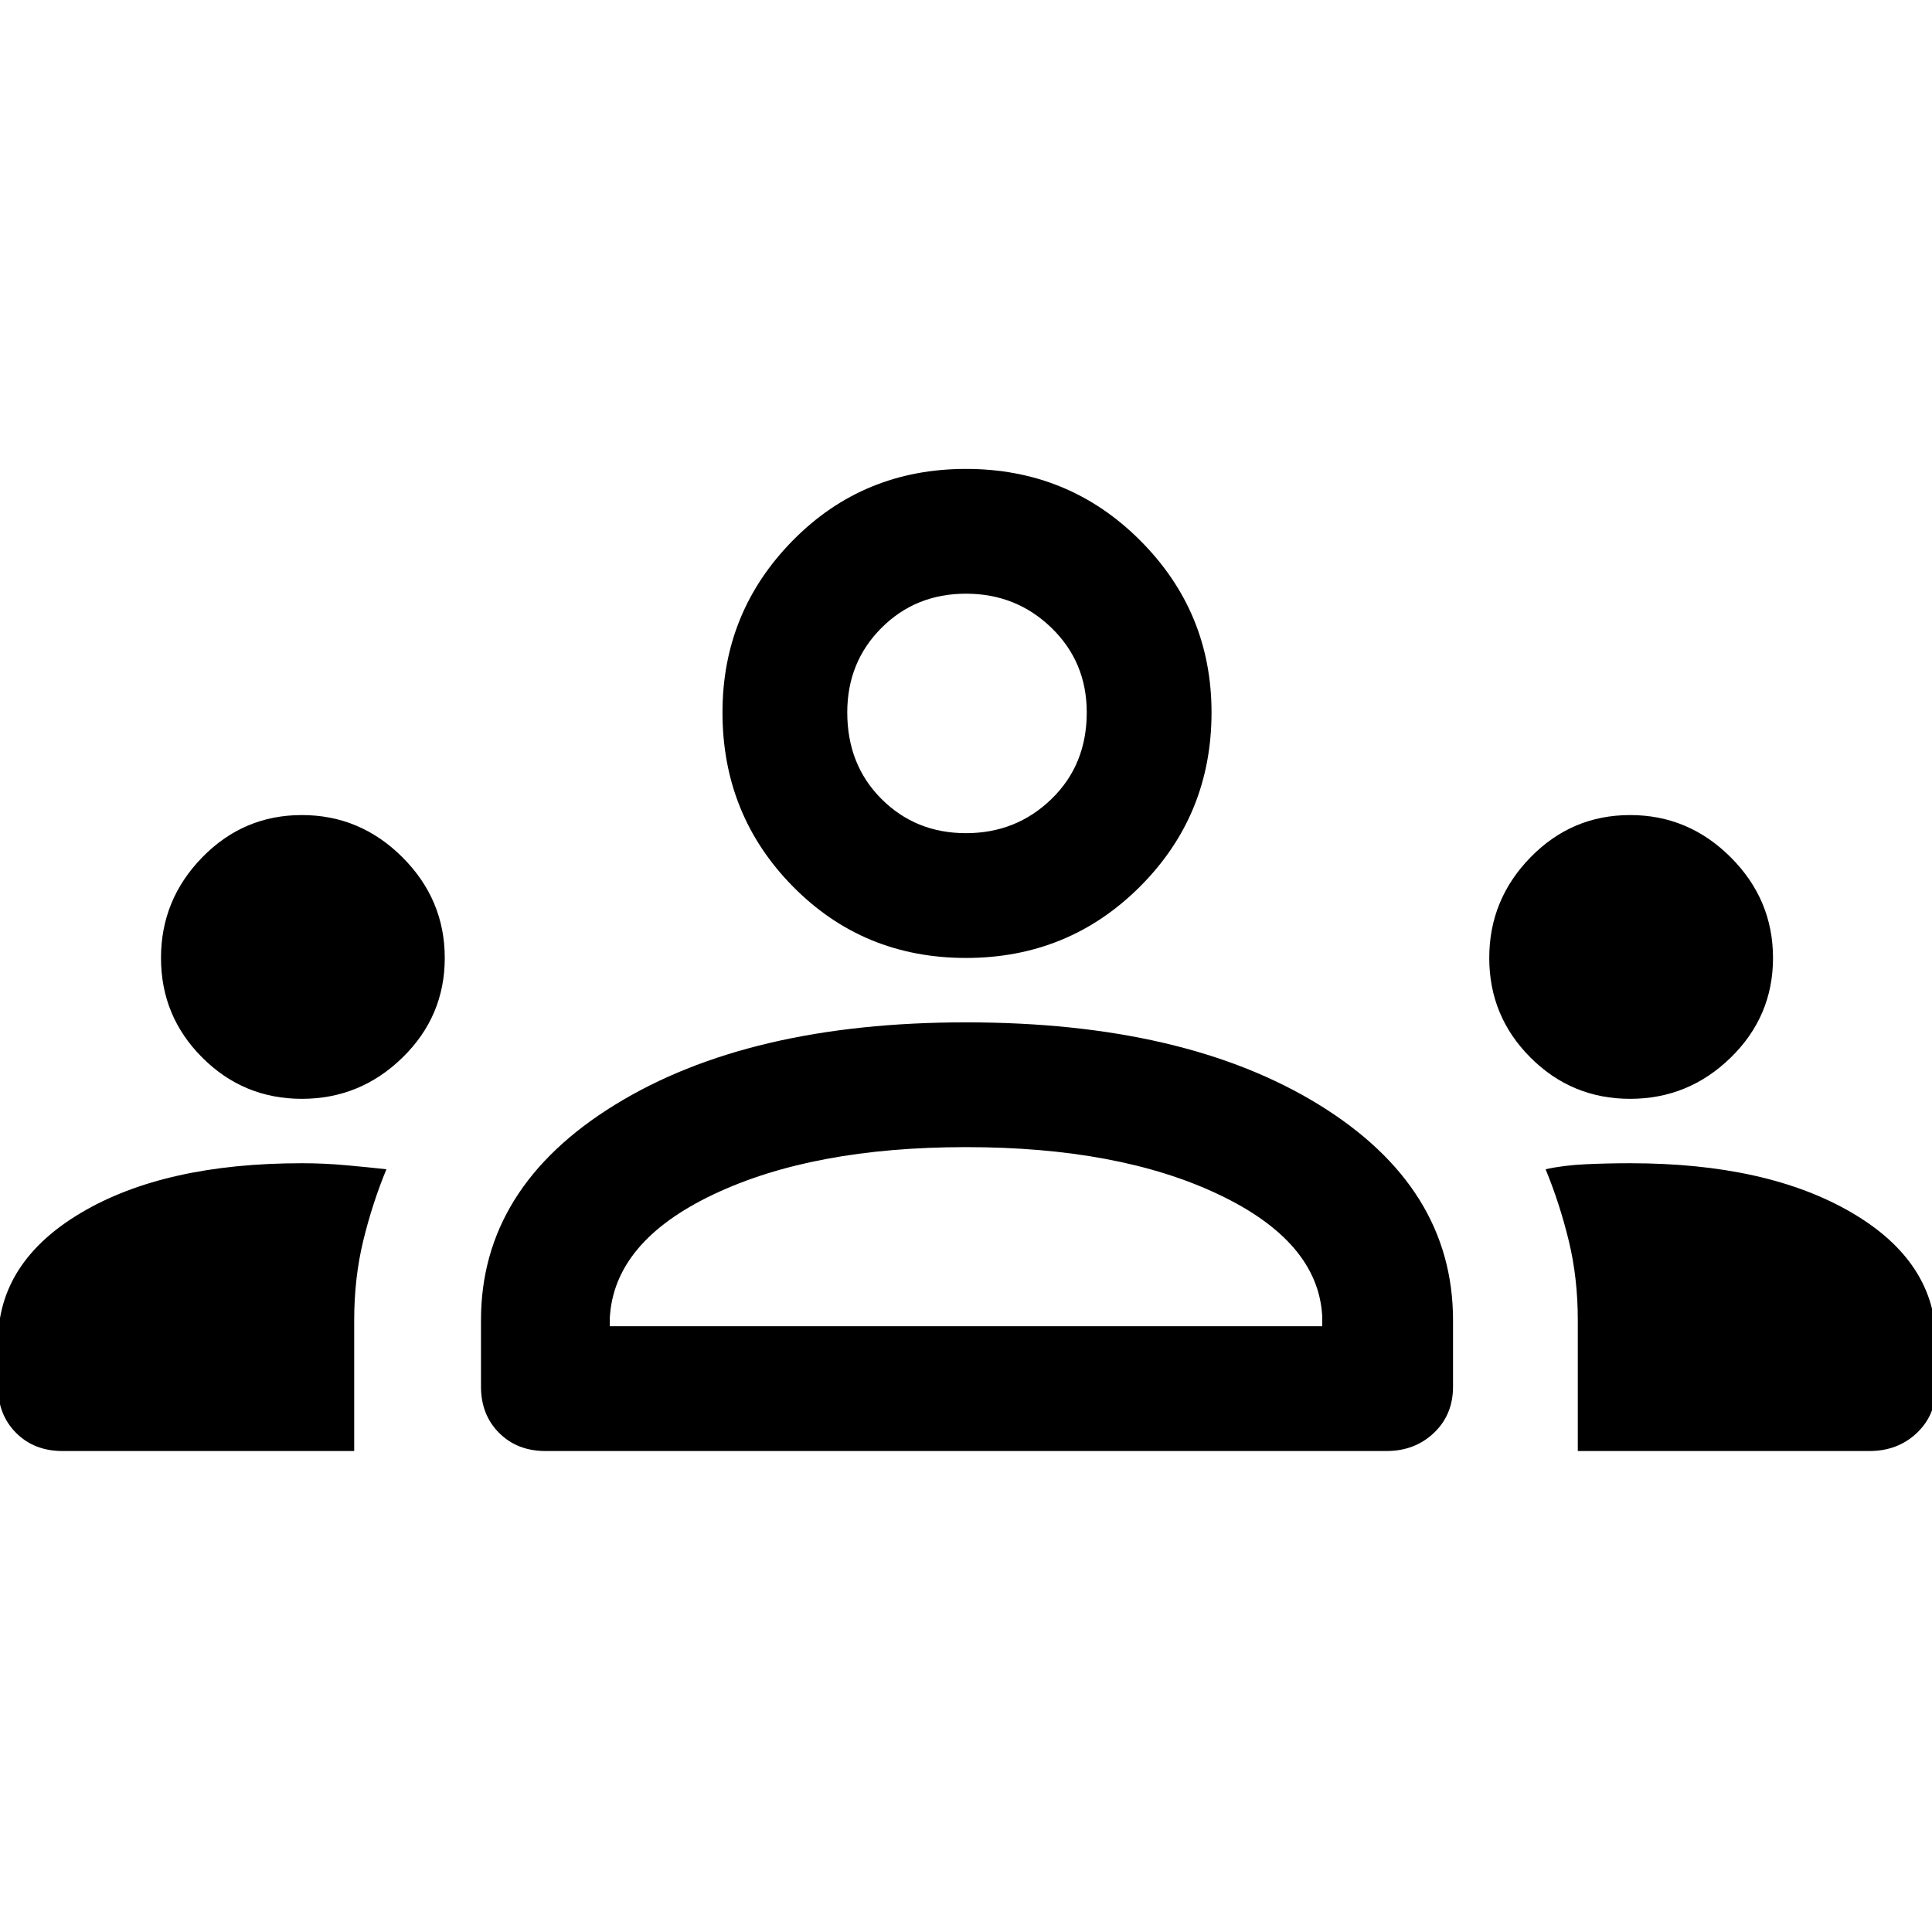 <svg xmlns="http://www.w3.org/2000/svg" height="48" width="48"><path d="M1.55 36.05q-.7 0-1.15-.45-.45-.45-.45-1.15v-1.1q0-2 2.075-3.225T7.5 28.9q.55 0 1.1.05t1 .1q-.35.85-.575 1.775Q8.8 31.75 8.8 32.8v3.25Zm12 0q-.7 0-1.15-.45-.45-.45-.45-1.15V32.8q0-3.3 3.325-5.35T24 25.4q5.45 0 8.775 2.05T36.1 32.8v1.65q0 .7-.475 1.15-.475.45-1.175.45Zm25.65 0V32.8q0-1.05-.225-1.975T38.4 29.05q.45-.1 1-.125.55-.025 1.1-.025 3.4 0 5.5 1.225t2.1 3.225v1.1q0 .7-.475 1.15-.475.45-1.175.45ZM24 28.5q-3.8 0-6.275 1.175-2.475 1.175-2.575 3.075v.2h17.7v-.25q-.1-1.85-2.575-3.025Q27.8 28.5 24 28.5ZM7.5 27.3q-1.45 0-2.475-1.025Q4 25.25 4 23.8q0-1.45 1.025-2.5T7.5 20.25q1.45 0 2.5 1.05t1.05 2.5q0 1.45-1.05 2.475Q8.95 27.3 7.5 27.3Zm33 0q-1.45 0-2.475-1.025Q37 25.25 37 23.8q0-1.45 1.025-2.5t2.475-1.05q1.45 0 2.5 1.05t1.05 2.5q0 1.45-1.05 2.475-1.05 1.025-2.5 1.025ZM24 23.8q-2.55 0-4.3-1.775T17.95 17.7q0-2.5 1.75-4.275 1.75-1.775 4.3-1.775t4.325 1.775Q30.1 15.2 30.1 17.7q0 2.55-1.775 4.325Q26.55 23.8 24 23.8Zm0-9.05q-1.25 0-2.1.85-.85.85-.85 2.1 0 1.3.85 2.15.85.85 2.1.85t2.125-.85Q27 19 27 17.7q0-1.25-.875-2.1-.875-.85-2.125-.85Zm0 18.2Zm0-15.25ZM1.55 36.05q-.7 0-1.15-.45-.45-.45-.45-1.15v-1.1q0-2 2.075-3.225T7.5 28.9q.55 0 1.1.05t1 .1q-.35.85-.575 1.775Q8.8 31.75 8.8 32.8v3.25Zm12 0q-.7 0-1.15-.45-.45-.45-.45-1.15V32.8q0-3.3 3.325-5.35T24 25.4q5.45 0 8.775 2.05T36.1 32.8v1.65q0 .7-.475 1.15-.475.45-1.175.45Zm25.65 0V32.8q0-1.05-.225-1.975T38.4 29.05q.45-.1 1-.125.55-.025 1.1-.025 3.4 0 5.5 1.225t2.1 3.225v1.1q0 .7-.475 1.15-.475.45-1.175.45ZM24 28.5q-3.8 0-6.275 1.175-2.475 1.175-2.575 3.075v.2h17.7v-.25q-.1-1.85-2.575-3.025Q27.8 28.5 24 28.5ZM7.5 27.3q-1.45 0-2.475-1.025Q4 25.25 4 23.8q0-1.45 1.025-2.5T7.5 20.25q1.45 0 2.5 1.05t1.05 2.5q0 1.45-1.05 2.475Q8.95 27.3 7.5 27.3Zm33 0q-1.45 0-2.475-1.025Q37 25.25 37 23.8q0-1.45 1.025-2.5t2.475-1.05q1.45 0 2.5 1.05t1.05 2.5q0 1.45-1.05 2.475-1.05 1.025-2.5 1.025ZM24 23.8q-2.55 0-4.3-1.775T17.95 17.7q0-2.5 1.75-4.275 1.75-1.775 4.3-1.775t4.325 1.775Q30.1 15.2 30.1 17.7q0 2.55-1.775 4.325Q26.55 23.8 24 23.8Zm0-9.05q-1.25 0-2.1.85-.85.85-.85 2.1 0 1.3.85 2.15.85.85 2.1.85t2.125-.85Q27 19 27 17.7q0-1.25-.875-2.1-.875-.85-2.125-.85Zm0 18.2Zm0-15.25Z"/></svg>